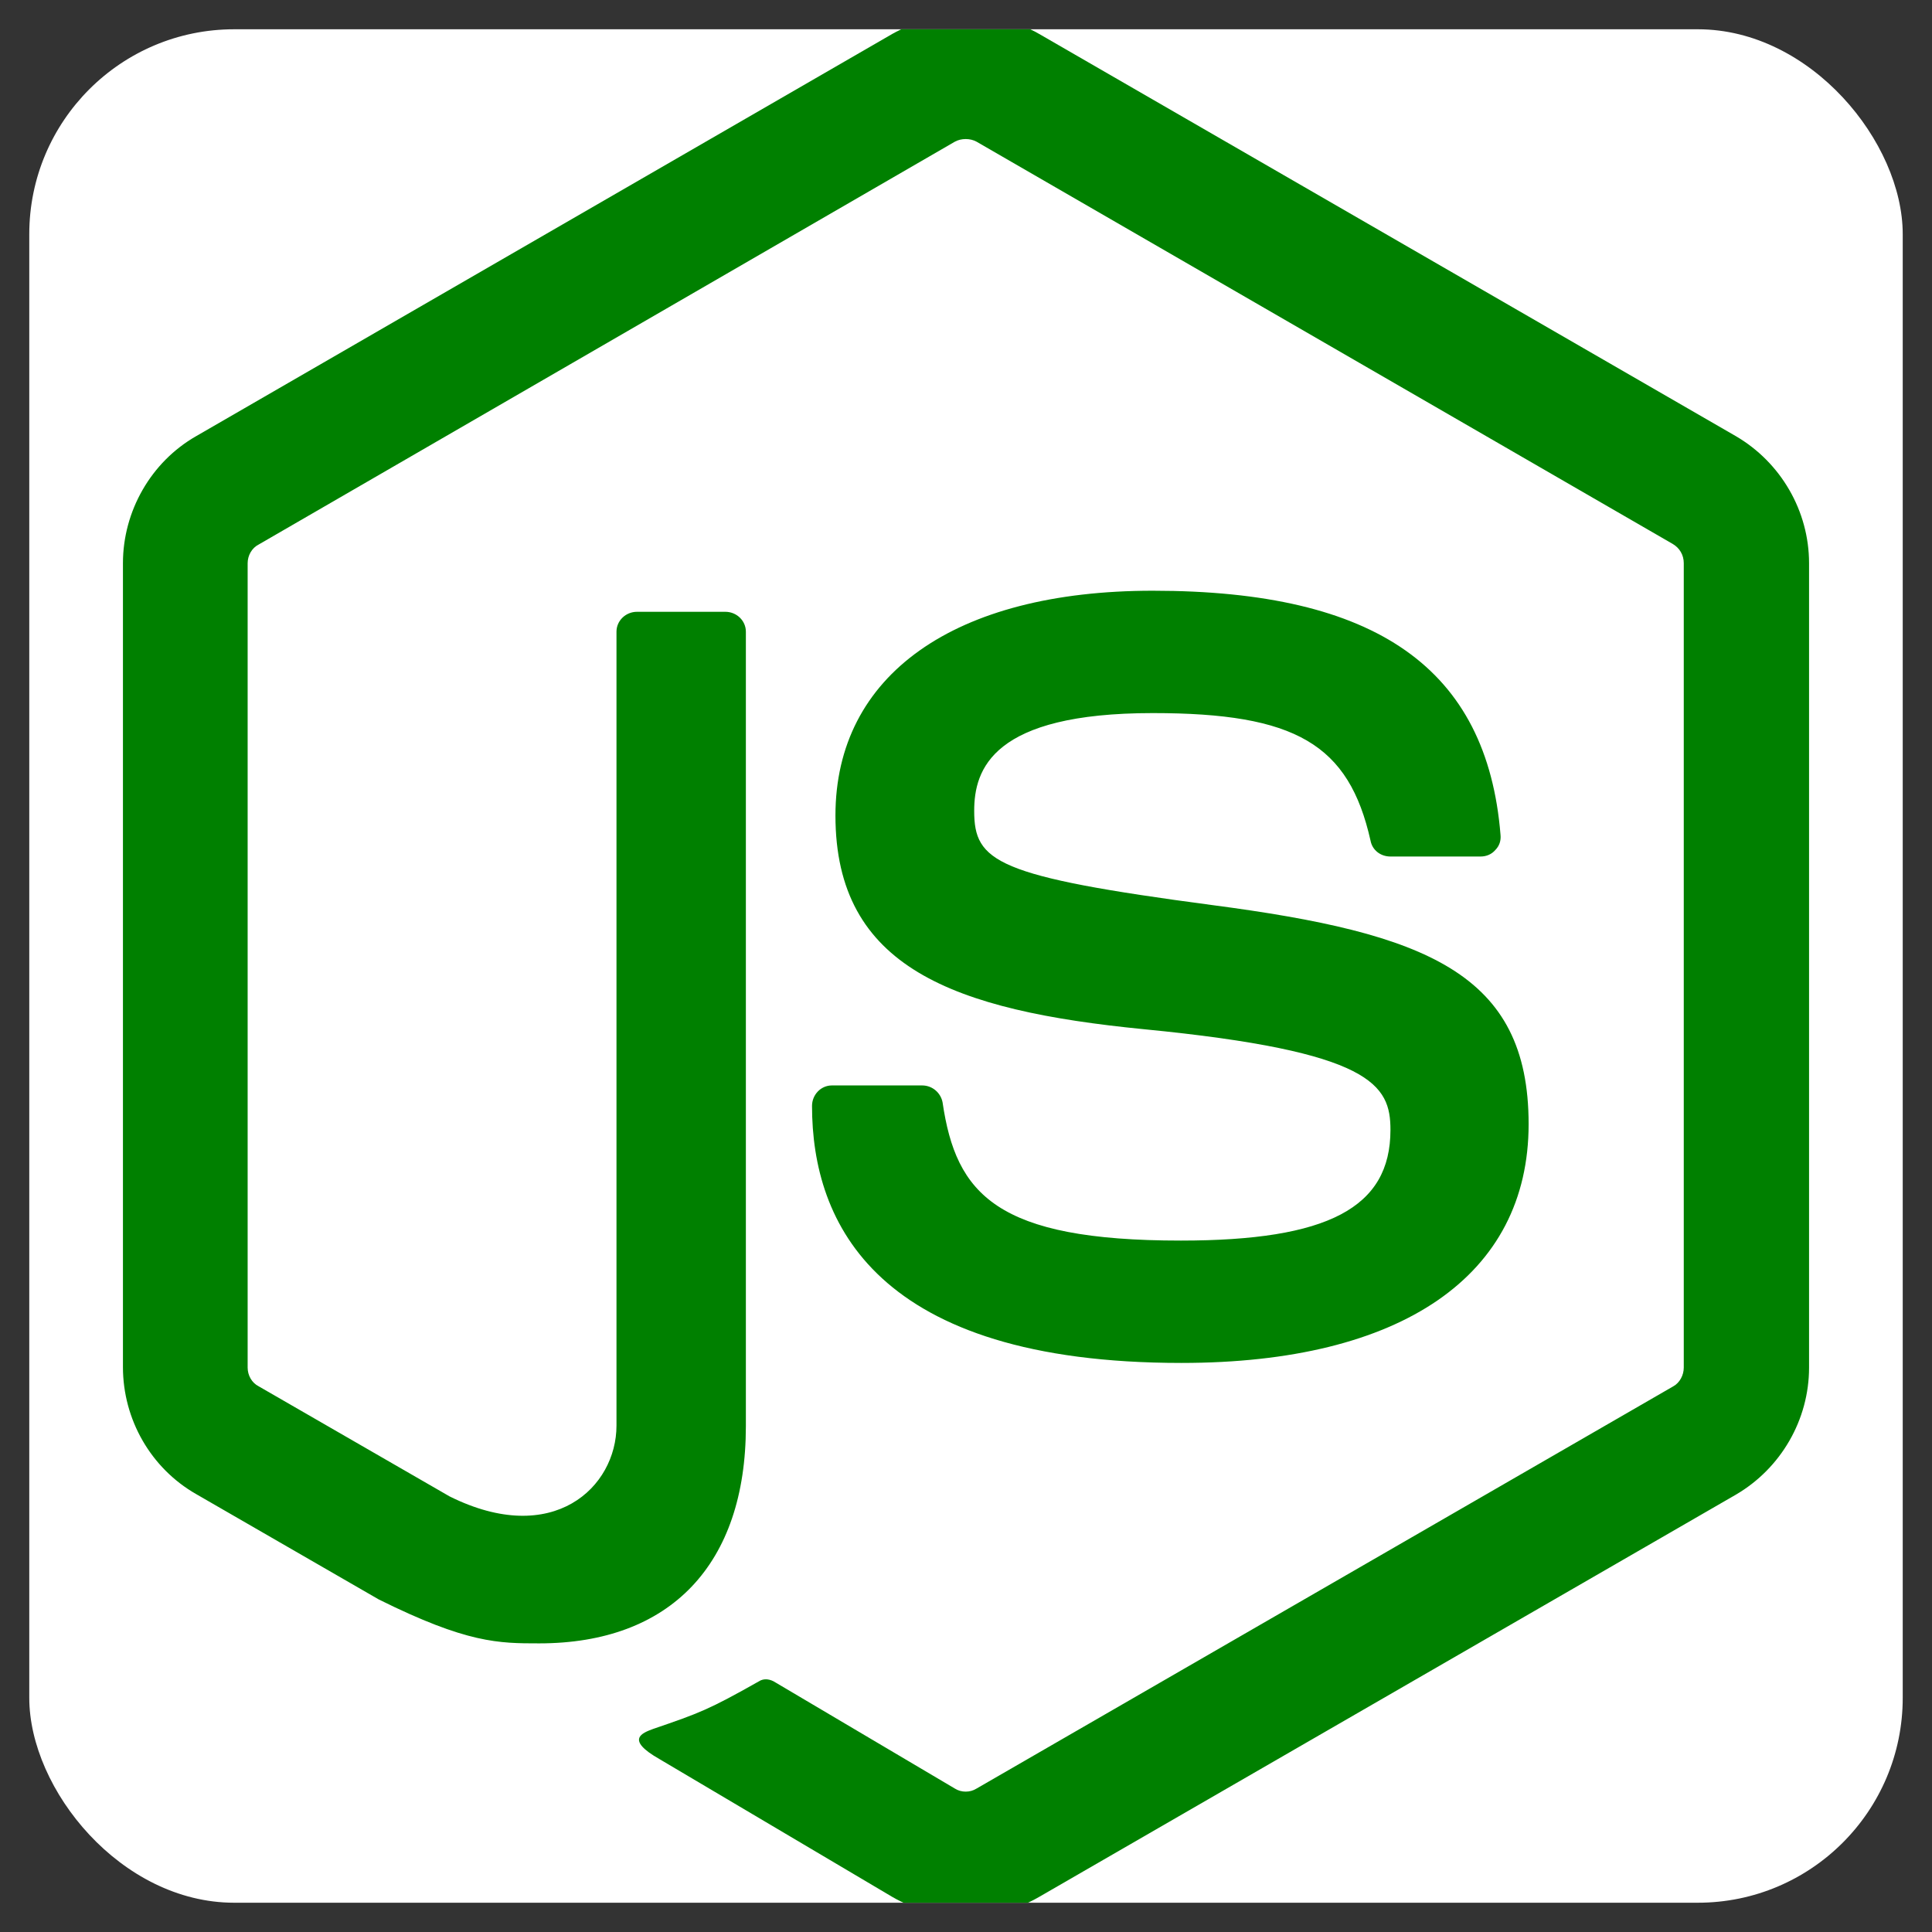 <svg width="33" height="33" viewBox="0 0 33 33" fill="none" xmlns="http://www.w3.org/2000/svg" xmlns:xlink="http://www.w3.org/1999/xlink">
	<rect x="0" y="0" width="33" height="33" fill="#333333" stroke="none"/>
	<defs>
		<clipPath id="clip1_862">
			<rect id="SVG" rx="3.5" width="32" height="32" transform="translate(0.5 0.5)" fill="white" fill-opacity="0"/>
		</clipPath>
	</defs>
	<rect id="SVG" rx="3.5" width="32" height="32" transform="translate(0.5 0.5)" fill="#FFFFFF" fill-opacity="1"/>
	<g clip-path="url(#clip1_862)">
		<path id="Vector" d="M16.5 32.74C16.06 32.74 15.62 32.62 15.24 32.4L11.27 30.05C10.67 29.71 10.97 29.6 11.16 29.53C11.95 29.26 12.11 29.2 12.96 28.72C13.05 28.66 13.16 28.68 13.25 28.74L16.31 30.55C16.42 30.62 16.57 30.62 16.68 30.55L28.58 23.68C28.69 23.62 28.76 23.49 28.76 23.36L28.76 9.62C28.76 9.48 28.69 9.36 28.57 9.29L16.68 2.42C16.57 2.36 16.42 2.36 16.31 2.42L4.42 9.3C4.3 9.36 4.23 9.49 4.23 9.62L4.23 23.36C4.23 23.49 4.3 23.62 4.42 23.68L7.68 25.56C9.45 26.44 10.53 25.4 10.53 24.35L10.53 10.79C10.53 10.6 10.69 10.45 10.88 10.45L12.39 10.45C12.58 10.45 12.74 10.6 12.74 10.79L12.74 24.36C12.74 26.72 11.45 28.07 9.21 28.07C8.52 28.07 7.98 28.07 6.47 27.32L3.35 25.52C2.58 25.08 2.1 24.25 2.1 23.35L2.1 9.62C2.1 8.73 2.58 7.89 3.35 7.45L15.24 0.58C16 0.15 17 0.15 17.75 0.58L29.65 7.45C30.42 7.9 30.9 8.73 30.9 9.62L30.9 23.36C30.9 24.25 30.42 25.08 29.65 25.53L17.75 32.4C17.37 32.62 16.93 32.74 16.5 32.74ZM26.11 19.2C26.11 16.62 24.36 15.94 20.71 15.46C17.01 14.97 16.64 14.72 16.64 13.85C16.64 13.14 16.95 12.18 19.69 12.18C22.13 12.18 23.04 12.71 23.41 14.36C23.44 14.52 23.58 14.63 23.75 14.63L25.29 14.63C25.39 14.63 25.48 14.59 25.54 14.52C25.61 14.45 25.64 14.36 25.63 14.26C25.4 11.42 23.51 10.09 19.69 10.09C16.3 10.09 14.27 11.53 14.27 13.93C14.27 16.53 16.29 17.26 19.54 17.58C23.44 17.96 23.75 18.53 23.75 19.3C23.75 20.63 22.68 21.19 20.17 21.19C17.02 21.19 16.33 20.4 16.1 18.83C16.07 18.67 15.93 18.54 15.75 18.54L14.21 18.54C14.02 18.54 13.87 18.7 13.87 18.89C13.87 20.89 14.96 23.28 20.18 23.28C23.94 23.28 26.11 21.79 26.11 19.2Z" fill="#008000" fill-opacity="1" fill-rule="nonzero"/>
		<path id="Vector" d="M15.24 32.4L11.27 30.05C10.67 29.71 10.97 29.6 11.16 29.53C11.95 29.26 12.11 29.2 12.96 28.72C13.05 28.66 13.16 28.68 13.25 28.74L16.31 30.55C16.42 30.62 16.57 30.62 16.68 30.55L28.58 23.68C28.69 23.62 28.76 23.49 28.76 23.36L28.76 9.62C28.76 9.48 28.69 9.36 28.57 9.29L16.68 2.42C16.57 2.36 16.42 2.36 16.31 2.42L4.42 9.3C4.3 9.36 4.23 9.49 4.23 9.62L4.23 23.36C4.23 23.49 4.3 23.62 4.42 23.68L7.68 25.56C9.45 26.44 10.53 25.4 10.53 24.35L10.53 10.79C10.53 10.6 10.69 10.45 10.88 10.45L12.39 10.45C12.58 10.45 12.74 10.6 12.74 10.79L12.74 24.36C12.74 26.72 11.45 28.07 9.21 28.07C8.52 28.07 7.98 28.07 6.47 27.32L3.35 25.52C2.58 25.08 2.1 24.25 2.1 23.35L2.1 9.62C2.1 8.73 2.58 7.89 3.35 7.45L15.24 0.58C16 0.15 17 0.15 17.75 0.58L29.65 7.45C30.42 7.9 30.9 8.73 30.9 9.62L30.9 23.36C30.9 24.25 30.42 25.08 29.65 25.53L17.75 32.4C17.37 32.62 16.93 32.74 16.5 32.74C16.06 32.74 15.62 32.62 15.24 32.4ZM20.71 15.46C17.01 14.97 16.64 14.72 16.64 13.85C16.64 13.14 16.95 12.18 19.69 12.18C22.13 12.18 23.04 12.71 23.41 14.36C23.44 14.52 23.58 14.63 23.75 14.63L25.29 14.63C25.39 14.63 25.48 14.59 25.54 14.52C25.61 14.45 25.64 14.36 25.63 14.26C25.4 11.42 23.51 10.09 19.69 10.09C16.3 10.09 14.27 11.53 14.27 13.93C14.27 16.53 16.29 17.26 19.54 17.58C23.44 17.96 23.75 18.53 23.75 19.3C23.75 20.63 22.68 21.19 20.17 21.19C17.02 21.19 16.33 20.4 16.1 18.83C16.07 18.67 15.93 18.54 15.75 18.54L14.21 18.54C14.02 18.54 13.87 18.7 13.87 18.89C13.87 20.89 14.96 23.28 20.18 23.28C23.94 23.28 26.11 21.79 26.11 19.2C26.11 16.62 24.36 15.94 20.71 15.46Z" stroke="#008000" stroke-opacity="1" stroke-width="0"/>
	</g>
</svg>
